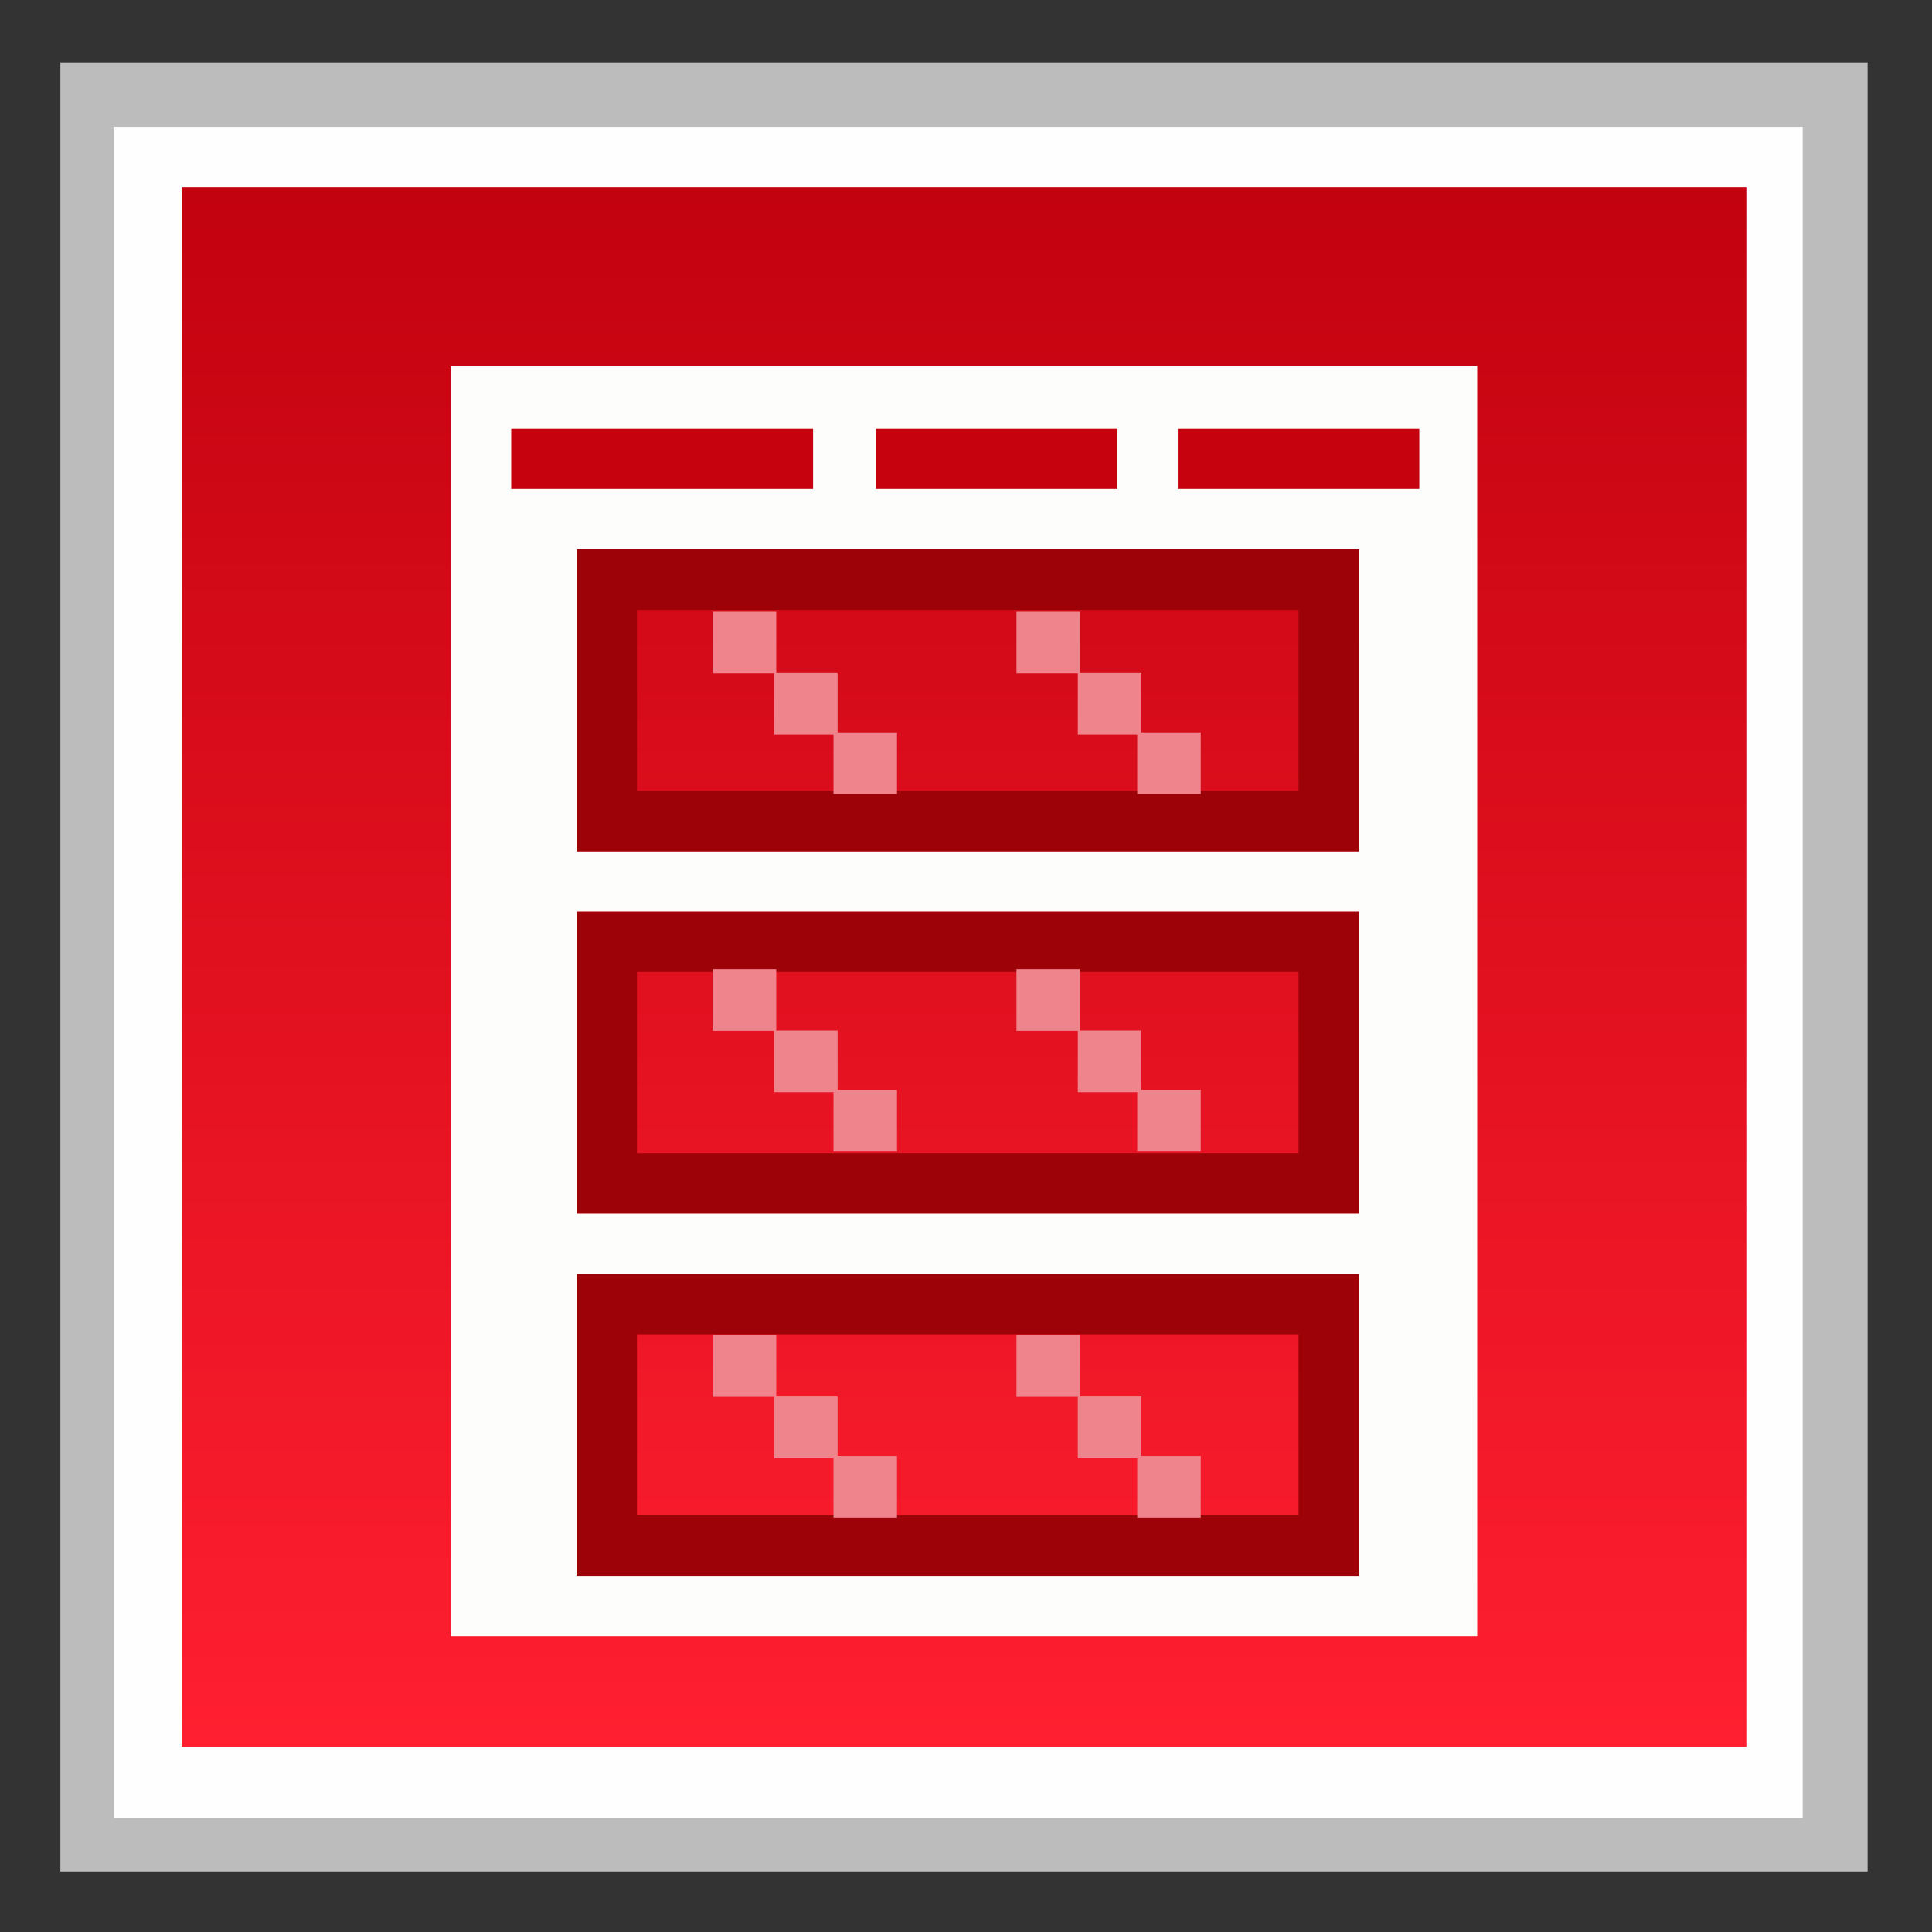 <?xml version="1.0" encoding="utf-8"?>
<!-- Generator: Adobe Illustrator 18.0.0, SVG Export Plug-In . SVG Version: 6.00 Build 0)  -->
<!DOCTYPE svg PUBLIC "-//W3C//DTD SVG 1.1//EN" "http://www.w3.org/Graphics/SVG/1.1/DTD/svg11.dtd">
<svg version="1.1" id="图层_1" xmlns="http://www.w3.org/2000/svg" xmlns:xlink="http://www.w3.org/1999/xlink" x="0px" y="0px"
	 width="32px" height="32px" viewBox="0 0 32 32" enable-background="new 0 0 32 32" xml:space="preserve">
<rect x="0" y="0" width="32" height="32" fill="#333333" stroke="none"/>
<g>
	<g>
		<rect x="1" y="1.033" fill="#BCBCBC" width="29.933" height="29.966"/>
	</g>
	<polygon fill="#FEFEFE" points="29.858,2.1 1.892,2.1 1.892,30.108 29.858,30.108 29.858,2.1 	"/>
	<linearGradient id="SVGID_1_" gradientUnits="userSpaceOnUse" x1="15.966" y1="28.933" x2="15.966" y2="3.1">
		<stop  offset="0" style="stop-color:#FF1F30"/>
		<stop  offset="1" style="stop-color:#C3020F"/>
	</linearGradient>
	<rect x="3.008" y="3.1" fill="url(#SVGID_1_)" width="25.917" height="25.833"/>
	<path fill="#FDFEFC" d="M7.467,6.058V27.1h17V6.058H7.467z M22.508,26.1H9.55v-5h12.958V26.1z M22.508,20.1H9.55v-5h12.958V20.1z
		 M22.508,14.1H9.55v-5h12.958V14.1z"/>
	<g>
		<rect x="8.467" y="7.1" fill="#C7020F" width="5" height="1"/>
		<rect x="14.508" y="7.1" fill="#C7020F" width="4" height="1"/>
		<rect x="19.508" y="7.1" fill="#C7020F" width="4" height="1"/>
	</g>
	<g>
		<path fill="#9E0209" d="M21.508,10.1v3H10.55v-3H21.508 M22.508,9.1H9.55v5h12.958V9.1L22.508,9.1z"/>
		<path fill="#9E0209" d="M21.508,16.1v3H10.55v-3H21.508 M22.508,15.1H9.55v5h12.958V15.1L22.508,15.1z"/>
		<path fill="#9E0209" d="M21.508,22.1v3H10.55v-3H21.508 M22.508,21.1H9.55v5h12.958V21.1L22.508,21.1z"/>
	</g>
	<g>
		<g>
			<g>
				<rect x="11.805" y="10.131" fill="#EF848D" width="1.052" height="1.021"/>
				<rect x="12.821" y="11.147" fill="#EF848D" width="1.052" height="1.021"/>
				<rect x="13.805" y="12.131" fill="#EF848D" width="1.052" height="1.021"/>
			</g>
			<g>
				<rect x="16.836" y="10.131" fill="#EF848D" width="1.052" height="1.021"/>
				<rect x="17.852" y="11.147" fill="#EF848D" width="1.052" height="1.021"/>
				<rect x="18.836" y="12.131" fill="#EF848D" width="1.052" height="1.021"/>
			</g>
		</g>
		<g>
			<g>
				<rect x="11.805" y="16.053" fill="#EF848D" width="1.052" height="1.021"/>
				<rect x="12.821" y="17.069" fill="#EF848D" width="1.052" height="1.021"/>
				<rect x="13.805" y="18.053" fill="#EF848D" width="1.052" height="1.021"/>
			</g>
			<g>
				<rect x="16.836" y="16.053" fill="#EF848D" width="1.052" height="1.021"/>
				<rect x="17.852" y="17.069" fill="#EF848D" width="1.052" height="1.021"/>
				<rect x="18.836" y="18.053" fill="#EF848D" width="1.052" height="1.021"/>
			</g>
		</g>
		<g>
			<g>
				<rect x="11.805" y="22.116" fill="#EF848D" width="1.052" height="1.021"/>
				<rect x="12.821" y="23.131" fill="#EF848D" width="1.052" height="1.021"/>
				<rect x="13.805" y="24.116" fill="#EF848D" width="1.052" height="1.021"/>
			</g>
			<g>
				<rect x="16.836" y="22.116" fill="#EF848D" width="1.052" height="1.021"/>
				<rect x="17.852" y="23.131" fill="#EF848D" width="1.052" height="1.021"/>
				<rect x="18.836" y="24.116" fill="#EF848D" width="1.052" height="1.021"/>
			</g>
		</g>
	</g>
</g>
</svg>
